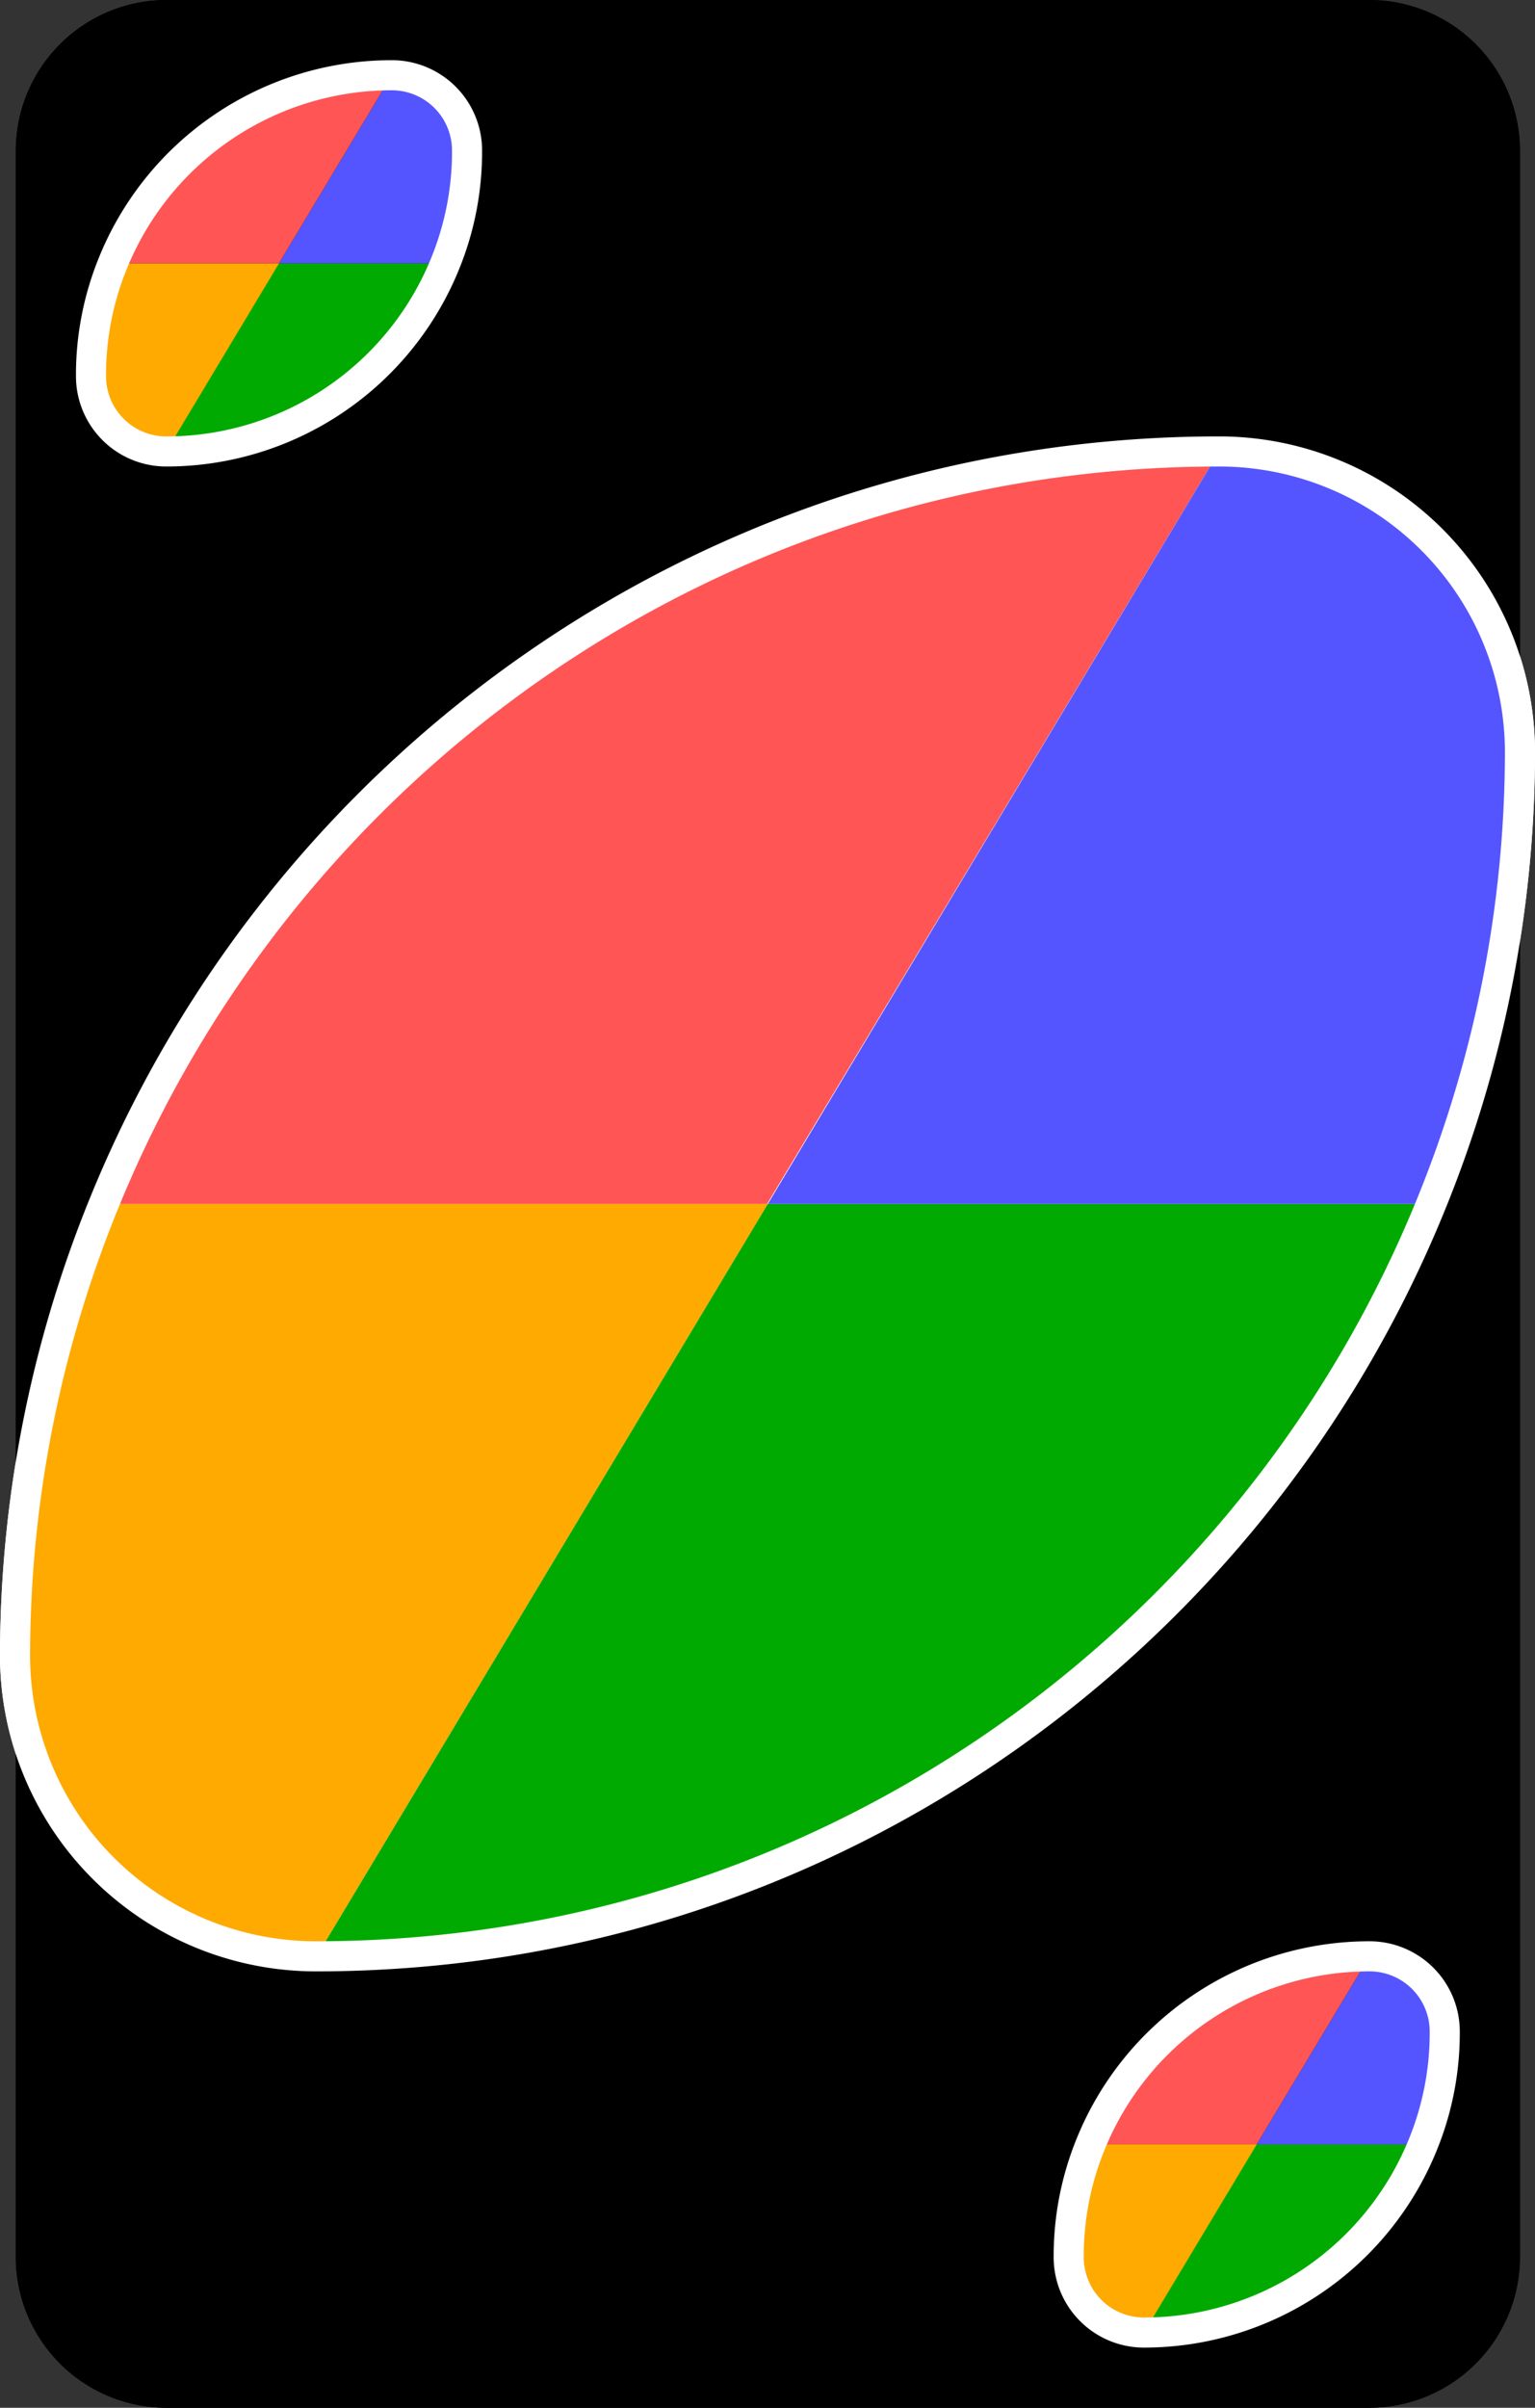 <svg id="b25fd2cb-2e17-4e79-8908-5347554cae40" data-name="svg2" xmlns="http://www.w3.org/2000/svg" viewBox="0 0 204.1 320">
    <rect x="0" y="0" width="204.1" height="320" fill="#333333" stroke="none"/>
    <g id="abd3c333-5145-42fe-9740-3cfbb4ccf6a0" data-name="g9888">
    <path id="a65913f5-4618-4c59-b7c5-76463b8fc23f" data-name="rect3757-26-33-5-9" d="M22.1,0h160a20.06,20.06,0,0,1,20,20V300a20.06,20.06,0,0,1-20,20H22.1a20.06,20.06,0,0,1-20-20V20A20.06,20.06,0,0,1,22.1,0Z" style="fill-rule:evenodd"/><path id="fa041637-0114-4a7a-8373-076b8bcc38c7" data-name="path3773-0-4-8-4-60-3-86-5" d="M162.1,60A160,160,0,0,0,2.1,220a40,40,0,0,0,40,40,160,160,0,0,0,160-160A40,40,0,0,0,162.1,60Z" style="fill:#fff;fill-rule:evenodd"/><path id="f38293eb-823a-4430-a0f9-ccfe879c51e6" data-name="path3773-0-4-8-8-7-9-0" d="M13.9,160A159.62,159.62,0,0,0,2.1,220a40,40,0,0,0,40,40l60-100Z" style="fill:#fa0;fill-rule:evenodd"/><path id="e5546942-1c06-4f3e-949a-e4b61a374b52" data-name="path3773-0-4-8-8-5-6-5-0" d="M102.1,160l-60,100c67.1,0,124.5-41.4,148.3-100Z" style="fill:#0a0;fill-rule:evenodd"/><path id="ab18b79f-7be0-4695-8e76-eff274d0e5a6" data-name="path3773-0-4-8-8-1-4-3" d="M162.1,60C95,60,37.6,101.4,13.8,160H102Z" style="fill:#f55;fill-rule:evenodd"/><path id="be3fb3fe-2b3c-4b38-b927-458785d95a72" data-name="path3773-0-4-8-8-5-8-3-9" d="M162.1,60l-60,100h88.3a159.62,159.62,0,0,0,11.8-60A40.14,40.14,0,0,0,162.1,60Z" style="fill:#55f;fill-rule:evenodd"/><path id="b9247d46-9faf-4feb-beae-f7226556747c" data-name="path3773-0-4-8-8-7-9-5-7" d="M15.1,35a39.3,39.3,0,0,0-2.9,15,10,10,0,0,0,10,10l15-25Z" style="fill:#fa0;fill-rule:evenodd"/><path id="fba7b8f6-f199-4c01-aa8d-01e62ed37faa" data-name="path3773-0-4-8-8-5-6-5-08-9" d="M37.1,35l-15,25A40,40,0,0,0,59.2,35Z" style="fill:#0a0;fill-rule:evenodd"/><path id="af1cd3f8-cd84-40be-8ca5-9c21ae736727" data-name="path3773-0-4-8-8-1-4-39-9" d="M52.1,10A40,40,0,0,0,15,35H37.1Z" style="fill:#f55;fill-rule:evenodd"/><path id="aeb11fac-823c-4b0b-96f6-69d282702afe" data-name="path3773-0-4-8-8-5-8-3-3-7" d="M52.1,10l-15,25H59.2a39.3,39.3,0,0,0,2.9-15A10,10,0,0,0,52.1,10Z" style="fill:#55f;fill-rule:evenodd"/><path id="ac69afa4-97a5-4370-bfc1-680a16afffdc" data-name="path3773-0-4-8-8-7-9-5-3" d="M145.1,285a39.3,39.3,0,0,0-2.9,15,10,10,0,0,0,10,10l15-25Z" style="fill:#fa0;fill-rule:evenodd"/><path id="e7a322b5-9386-43d7-839e-2d1a5faad4bc" data-name="path3773-0-4-8-8-5-6-5-08-5" d="M167.1,285l-15,25a40,40,0,0,0,37.1-25Z" style="fill:#0a0;fill-rule:evenodd"/><path id="a338396b-132f-43c2-b3fb-9d38010fd950" data-name="path3773-0-4-8-8-1-4-39-7" d="M182.1,260A40,40,0,0,0,145,285h22.1Z" style="fill:#f55;fill-rule:evenodd"/><path id="b1186f84-a287-4fe8-938b-d381a66a4719" data-name="path3773-0-4-8-8-5-8-3-3-6" d="M182.1,260l-15,25h22.1a39.3,39.3,0,0,0,2.9-15A10,10,0,0,0,182.1,260Z" style="fill:#55f;fill-rule:evenodd"/><path id="b1accbb3-a71b-4822-92e1-79140807d23d" data-name="path3773-0-4-8-8-7-9-0-03-8" d="M162.1,60C95,60,37.6,101.4,13.8,160A159.62,159.62,0,0,0,2,220a40,40,0,0,0,40,40c67.1,0,124.5-41.4,148.3-100a159.62,159.62,0,0,0,11.8-60A40,40,0,0,0,162.1,60Z" style="fill:none;stroke:#fff;stroke-width:4px"/><path id="a1631330-3ec1-46ae-b903-18570cd09a66" data-name="path3773-0-4-8-8-7-9-0-03-8-9" d="M52.1,10A40,40,0,0,0,15,35a39.3,39.3,0,0,0-2.9,15,10,10,0,0,0,10,10A40,40,0,0,0,59.2,35a39.3,39.3,0,0,0,2.9-15A10,10,0,0,0,52.1,10Z" style="fill:none;stroke:#fff;stroke-width:4px"/><path id="b9593a3e-c727-44a3-8416-812bafcf127b" data-name="path3773-0-4-8-8-7-9-0-03-8-9-5" d="M182.1,260A40,40,0,0,0,145,285a39.3,39.3,0,0,0-2.9,15,10,10,0,0,0,10,10,40,40,0,0,0,37.1-25,39.3,39.3,0,0,0,2.9-15A10,10,0,0,0,182.1,260Z" style="fill:none;stroke:#fff;stroke-width:4px"/></g><g id="a763016f-a912-4ee7-8c40-685040d70852" data-name="g9888-0"><path id="a94e219c-2a19-457b-bd82-e6c30b398cff" data-name="rect3757-26-33-5-9-0" d="M22.1,0h160a20.06,20.06,0,0,1,20,20V300a20.06,20.06,0,0,1-20,20H22.1a20.06,20.06,0,0,1-20-20V20A20.06,20.06,0,0,1,22.1,0Z" style="fill-rule:evenodd"/><path id="b41e11de-104d-4eb3-8636-b511091d9ed9" data-name="path3773-0-4-8-4-60-3-86-5-7" d="M162.1,60A160,160,0,0,0,2.1,220a40,40,0,0,0,40,40,160,160,0,0,0,160-160A40,40,0,0,0,162.1,60Z" style="fill:#fff;fill-rule:evenodd"/><path id="a2385536-6e00-4e7d-8b94-1815f6b73f02" data-name="path3773-0-4-8-8-7-9-0-9" d="M13.9,160A159.62,159.62,0,0,0,2.1,220a40,40,0,0,0,40,40l60-100Z" style="fill:#fa0;fill-rule:evenodd"/><path id="bb2c3175-78bb-43d3-9978-7da9b87887d3" data-name="path3773-0-4-8-8-5-6-5-0-08" d="M102.1,160l-60,100c67.1,0,124.5-41.4,148.3-100Z" style="fill:#0a0;fill-rule:evenodd"/><path id="a1019183-fc1f-4cd4-bcda-bbacf0a18fc9" data-name="path3773-0-4-8-8-1-4-3-1" d="M162.1,60C95,60,37.6,101.4,13.8,160H102Z" style="fill:#f55;fill-rule:evenodd"/><path id="e533ba80-d04e-4dad-be1f-ecb667928b0c" data-name="path3773-0-4-8-8-5-8-3-9-4" d="M162.1,60l-60,100h88.3a159.62,159.62,0,0,0,11.8-60A40.14,40.14,0,0,0,162.1,60Z" style="fill:#55f;fill-rule:evenodd"/><path id="b7d04652-666b-49ca-ae91-66b98b474abb" data-name="path3773-0-4-8-8-7-9-5-7-0" d="M15.1,35a39.3,39.3,0,0,0-2.9,15,10,10,0,0,0,10,10l15-25Z" style="fill:#fa0;fill-rule:evenodd"/><path id="f67b60bd-1d9b-4807-a6d1-1a268937bd41" data-name="path3773-0-4-8-8-5-6-5-08-9-79" d="M37.1,35l-15,25A40,40,0,0,0,59.2,35Z" style="fill:#0a0;fill-rule:evenodd"/><path id="b47a99c5-8185-4edb-8f44-6a19865e9b0d" data-name="path3773-0-4-8-8-1-4-39-9-5" d="M52.1,10A40,40,0,0,0,15,35H37.1Z" style="fill:#f55;fill-rule:evenodd"/><path id="af1ddab3-1f05-404d-8396-0aa5e612cd5c" data-name="path3773-0-4-8-8-5-8-3-3-7-38" d="M52.1,10l-15,25H59.2a39.3,39.3,0,0,0,2.9-15A10,10,0,0,0,52.1,10Z" style="fill:#55f;fill-rule:evenodd"/><path id="b9e1f711-e8b4-4ff7-9f02-9ef4638ac8a3" data-name="path3773-0-4-8-8-7-9-5-3-2" d="M145.1,285a39.3,39.3,0,0,0-2.9,15,10,10,0,0,0,10,10l15-25Z" style="fill:#fa0;fill-rule:evenodd"/><path id="e8ff1e0c-9ae4-4bd0-aee1-8b1ea772fbc1" data-name="path3773-0-4-8-8-5-6-5-08-5-3" d="M167.1,285l-15,25a40,40,0,0,0,37.1-25Z" style="fill:#0a0;fill-rule:evenodd"/><path id="a1599e7b-c275-40df-af02-80d88b26a108" data-name="path3773-0-4-8-8-1-4-39-7-2" d="M182.1,260A40,40,0,0,0,145,285h22.1Z" style="fill:#f55;fill-rule:evenodd"/><path id="a7ca0934-3e70-42bc-badf-ce456e328014" data-name="path3773-0-4-8-8-5-8-3-3-6-1" d="M182.1,260l-15,25h22.1a39.3,39.3,0,0,0,2.9-15A10,10,0,0,0,182.1,260Z" style="fill:#55f;fill-rule:evenodd"/><path id="bb306b72-baca-48aa-b81d-dd7d120a3cc8" data-name="path3773-0-4-8-8-7-9-0-03-8-0" d="M162.1,60C95,60,37.6,101.4,13.8,160A159.62,159.62,0,0,0,2,220a40,40,0,0,0,40,40c67.1,0,124.5-41.4,148.3-100a159.62,159.62,0,0,0,11.8-60A40,40,0,0,0,162.1,60Z" style="fill:none;stroke:#fff;stroke-width:4px"/><path id="adfd52e6-6c64-44b6-8cd8-bed93e0e7bae" data-name="path3773-0-4-8-8-7-9-0-03-8-9-4" d="M52.1,10A40,40,0,0,0,15,35a39.3,39.3,0,0,0-2.9,15,10,10,0,0,0,10,10A40,40,0,0,0,59.2,35a39.3,39.3,0,0,0,2.9-15A10,10,0,0,0,52.1,10Z" style="fill:none;stroke:#fff;stroke-width:4px"/><path id="ad6592c4-cdb3-4296-aeb8-2344f6423303" data-name="path3773-0-4-8-8-7-9-0-03-8-9-5-07" d="M182.1,260A40,40,0,0,0,145,285a39.3,39.3,0,0,0-2.9,15,10,10,0,0,0,10,10,40,40,0,0,0,37.1-25,39.3,39.3,0,0,0,2.9-15A10,10,0,0,0,182.1,260Z" style="fill:none;stroke:#fff;stroke-width:4px"/></g></svg>
